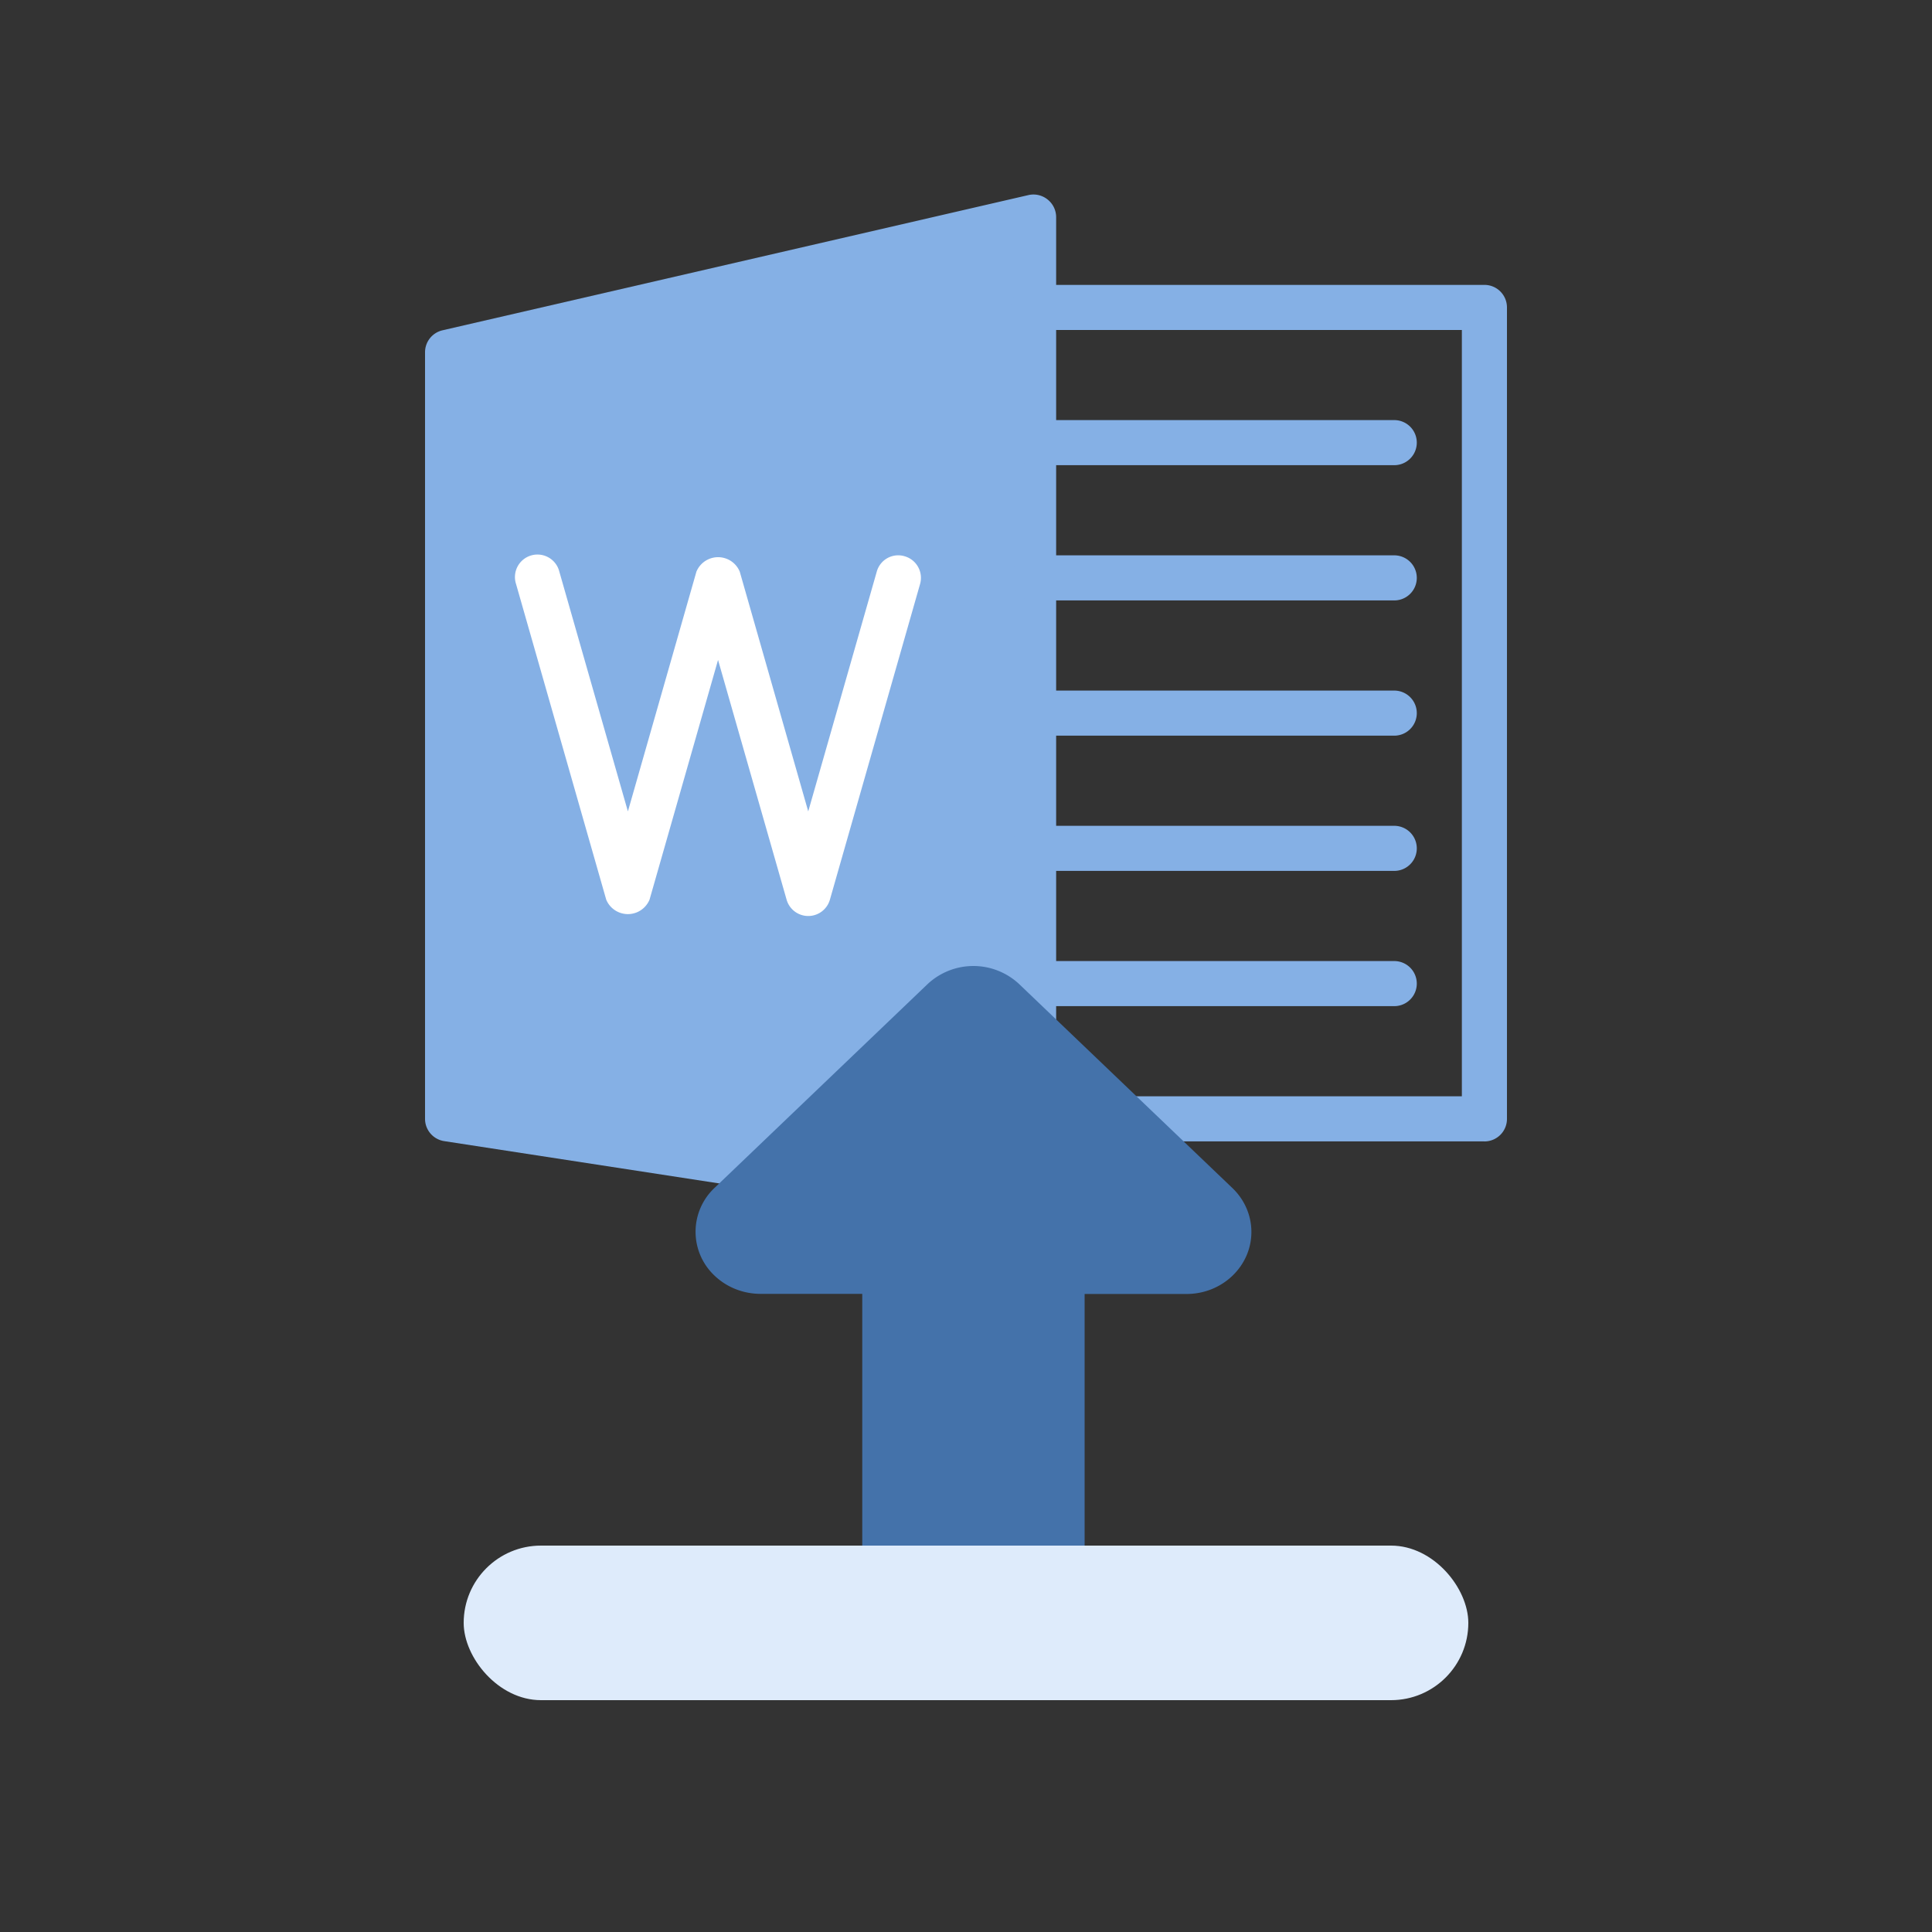 <svg xmlns="http://www.w3.org/2000/svg" width="50" height="50" viewBox="0 0 50 50">
    <rect x="0" y="0" width="50" height="50" fill="#333333" stroke="none"/>
    <g fill="none" fill-rule="evenodd">
        <path d="M0 0h50v50H0z"/>
        <g fill-rule="nonzero">
            <g fill="#85B0E5">
                <path d="M27.114 5.165a.583.583 0 0 0-.495-.117l-15.166 3.5a.583.583 0 0 0-.453.574v19.834c0 .287.21.532.495.576l15.166 2.333a.583.583 0 0 0 .672-.576V5.622a.583.583 0 0 0-.219-.457z"/>
                <path d="M38.417 29.539H26.75a.583.583 0 0 1 0-1.167h11.083V8.54H26.75a.583.583 0 0 1 0-1.167h11.667c.322 0 .583.261.583.584v21a.583.583 0 0 1-.583.583z"/>
            </g>
            <path fill="#FFF" d="M20.917 23.706a.583.583 0 0 1-.56-.423l-1.774-6.204-1.773 6.204a.607.607 0 0 1-1.121 0l-2.333-8.166a.583.583 0 1 1 1.12-.321l1.774 6.203 1.773-6.204a.607.607 0 0 1 1.122 0l1.772 6.204 1.773-6.203a.576.576 0 0 1 .708-.404l.013.004c.31.088.489.41.4.72l-2.333 8.167a.583.583 0 0 1-.561.423z"/>
            <g fill="#85B0E5">
                <path d="M36.083 12.039H26.75a.583.583 0 0 1 0-1.167h9.333a.583.583 0 0 1 0 1.167zM36.083 15.539H26.75a.583.583 0 0 1 0-1.167h9.333a.583.583 0 0 1 0 1.167zM36.083 19.039H26.75a.583.583 0 0 1 0-1.167h9.333a.583.583 0 0 1 0 1.167zM36.083 22.539H26.75a.583.583 0 0 1 0-1.167h9.333a.583.583 0 0 1 0 1.167zM36.083 26.039H26.75a.583.583 0 0 1 0-1.167h9.333a.583.583 0 0 1 0 1.167z"/>
            </g>
        </g>
        <path fill="#4472AA" d="M28.07 33.487V42.7a1 1 0 0 1-1 1h-3.755a1 1 0 0 1-1-1v-9.215H19.68c-.445-.001-.872-.17-1.187-.471a1.558 1.558 0 0 1 0-2.272l5.51-5.271a1.734 1.734 0 0 1 2.376 0l5.515 5.275c.315.301.492.71.492 1.136 0 .888-.753 1.607-1.68 1.606h-2.636z"/>
        <rect width="26" height="4" x="12" y="40" fill="#DEEBFB" rx="2"/>
    </g>
</svg>
